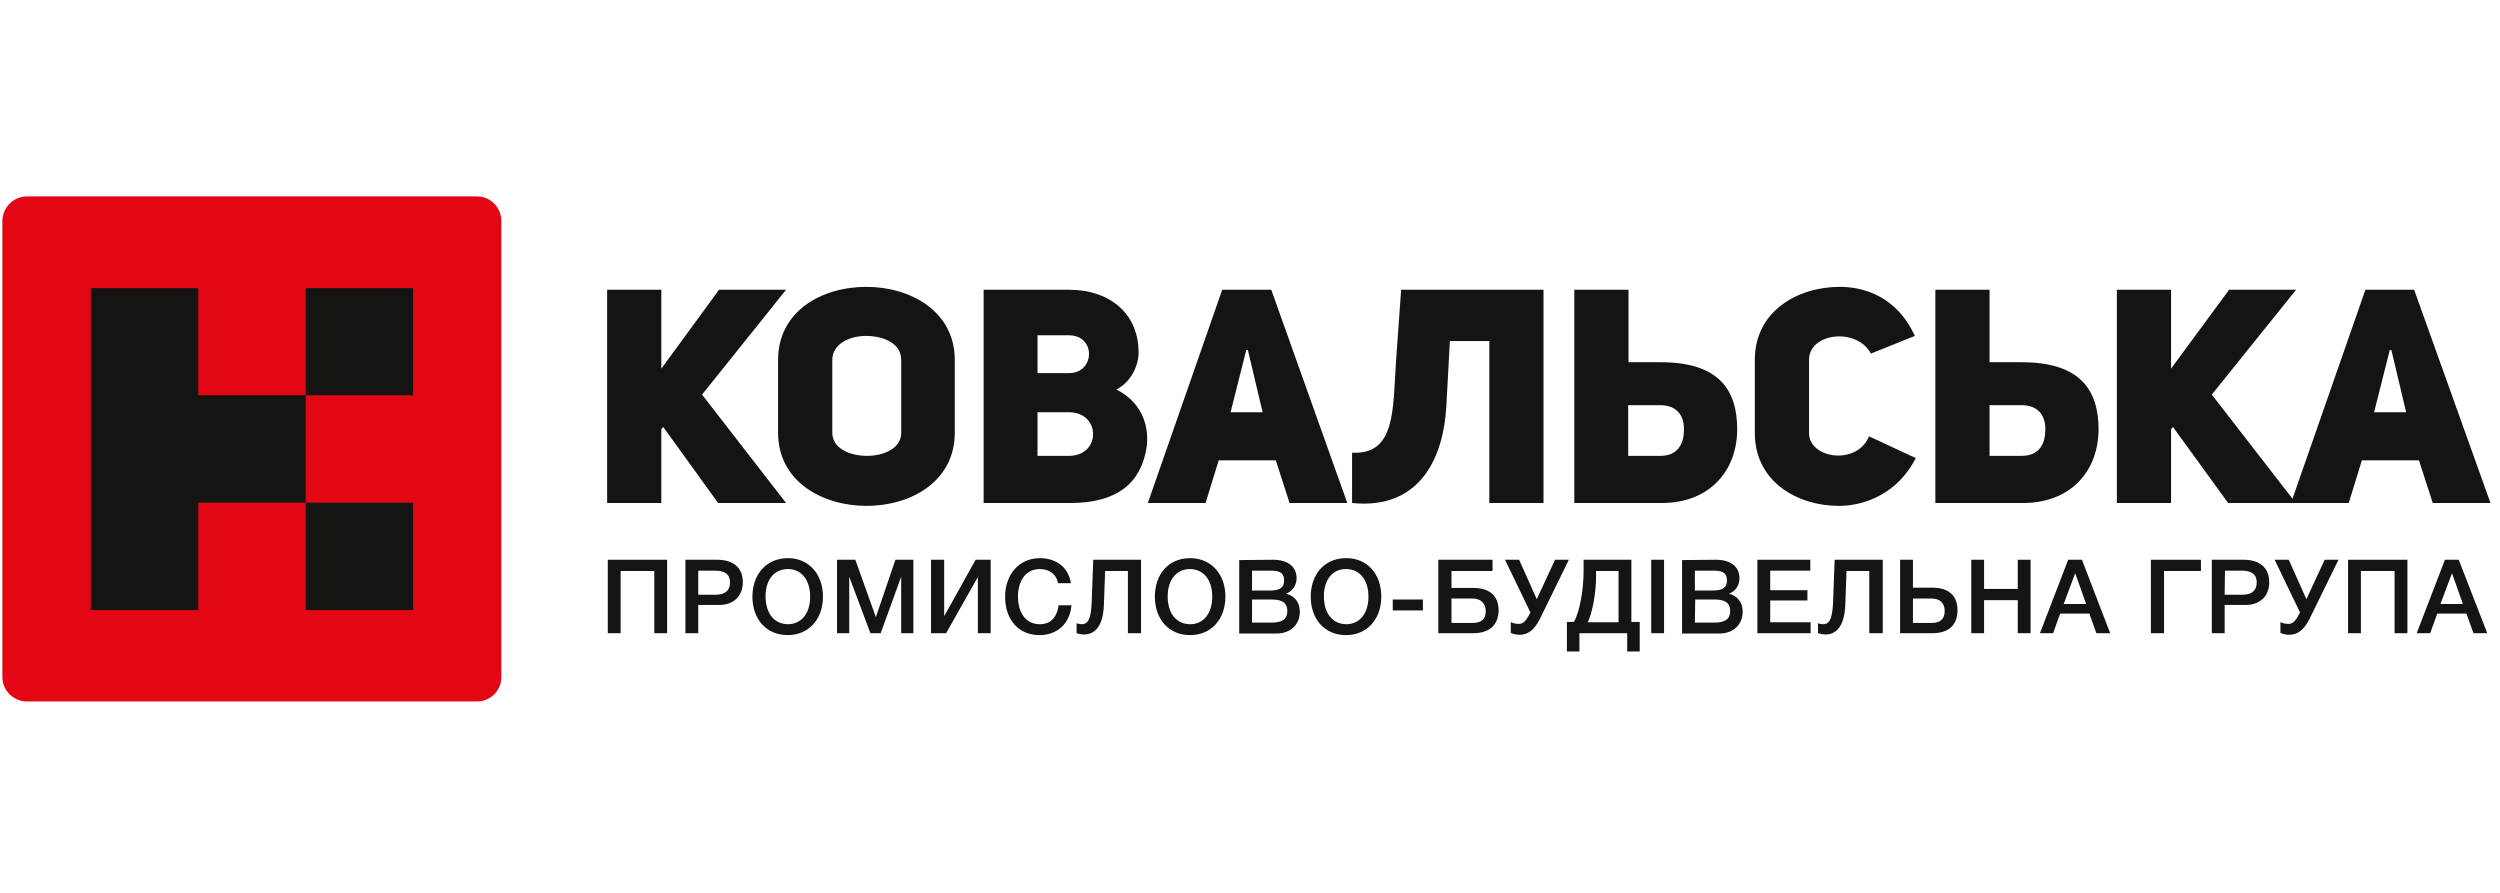 <svg width="210" height="75" viewBox="0 0 210 75" fill="none" xmlns="http://www.w3.org/2000/svg">
<path d="M42.112 56.878C42.112 58.009 41.196 58.925 40.065 58.925H2.273C1.142 58.925 0.199 58.009 0.199 56.878V18.574C0.199 17.443 1.115 16.5 2.273 16.5H40.065C41.196 16.5 42.112 17.416 42.112 18.574V56.878Z" fill="#E30613"/>
<path d="M34.704 33.201V24.204H25.68V33.201H16.657V24.204H7.633V51.248H16.657V42.225H25.68V51.248H34.704V42.225H25.68V33.201H34.704Z" fill="#141412"/>
<path d="M56.038 53.188H54.961V47.962H52.132V53.188H51.055V47.019H56.038V53.188Z" fill="#141412"/>
<path d="M58.625 49.955H60.133C60.834 49.955 61.318 49.659 61.318 48.931C61.318 48.123 60.726 47.935 60.052 47.935H58.652V49.955H58.625ZM60.241 47.019C61.507 47.019 62.396 47.612 62.396 48.905C62.396 50.063 61.642 50.817 60.403 50.817H58.652V53.188H57.574V47.019H60.241Z" fill="#141412"/>
<path d="M64.308 50.09C64.308 51.517 65.035 52.433 66.193 52.433C67.324 52.433 68.052 51.517 68.052 50.117C68.052 48.716 67.324 47.8 66.193 47.8C65.035 47.8 64.308 48.689 64.308 50.09ZM69.129 50.117C69.129 52.029 67.917 53.349 66.166 53.349C64.388 53.349 63.203 52.029 63.203 50.117C63.203 48.312 64.308 46.884 66.193 46.884C67.917 46.884 69.129 48.204 69.129 50.117Z" fill="#141412"/>
<path d="M76.723 53.188H75.7V48.447L73.976 53.188H73.114L71.336 48.447V53.188H70.312V47.019H71.848L73.572 51.841L75.215 47.019H76.723V53.188Z" fill="#141412"/>
<path d="M78.207 47.019H79.311V51.76L81.951 47.019H83.217V53.188H82.14V48.474L79.473 53.188H78.207V47.019Z" fill="#141412"/>
<path d="M87.312 53.349C85.561 53.349 84.43 52.057 84.43 50.117C84.43 48.366 85.507 46.885 87.366 46.885C88.605 46.885 89.736 47.558 89.952 48.986H88.874C88.74 48.232 88.147 47.801 87.339 47.801C86.046 47.801 85.507 48.959 85.507 50.117C85.507 51.248 86.019 52.434 87.339 52.434C88.335 52.434 88.793 51.76 88.928 50.844H90.005C89.871 52.353 88.847 53.349 87.312 53.349Z" fill="#141412"/>
<path d="M94.743 53.188V47.962H92.831L92.723 50.898C92.642 52.622 91.942 53.295 91.08 53.295C90.838 53.295 90.595 53.241 90.434 53.188V52.352C90.568 52.406 90.757 52.433 90.865 52.433C91.296 52.433 91.646 52.164 91.7 50.602L91.834 47.019H95.848V53.188H94.743Z" fill="#141412"/>
<path d="M98.085 50.09C98.085 51.518 98.813 52.434 99.971 52.434C101.102 52.434 101.829 51.518 101.829 50.117C101.829 48.716 101.102 47.801 99.944 47.801C98.84 47.801 98.085 48.69 98.085 50.09ZM102.934 50.117C102.934 52.03 101.722 53.349 99.971 53.349C98.193 53.349 97.008 52.03 97.008 50.117C97.008 48.312 98.085 46.885 99.971 46.885C101.722 46.885 102.934 48.205 102.934 50.117Z" fill="#141412"/>
<path d="M105.171 52.299H106.787C107.515 52.299 108.134 52.137 108.134 51.329C108.134 50.494 107.488 50.359 106.787 50.359H105.171V52.299ZM105.171 49.605H106.653C107.461 49.605 107.865 49.389 107.865 48.77C107.865 47.989 107.299 47.935 106.68 47.935H105.171V49.605ZM106.922 47.019C108.269 47.019 108.915 47.666 108.915 48.581C108.915 49.174 108.538 49.686 108.026 49.874C108.727 50.036 109.185 50.575 109.185 51.383C109.185 52.487 108.377 53.214 107.245 53.214H104.094V47.046L106.922 47.019Z" fill="#141412"/>
<path d="M111.206 50.09C111.206 51.517 111.933 52.433 113.092 52.433C114.223 52.433 114.95 51.517 114.95 50.117C114.95 48.716 114.223 47.8 113.065 47.8C111.933 47.8 111.206 48.689 111.206 50.09ZM116.028 50.117C116.028 52.029 114.815 53.349 113.065 53.349C111.287 53.349 110.102 52.029 110.102 50.117C110.102 48.312 111.179 46.884 113.092 46.884C114.842 46.884 116.028 48.204 116.028 50.117Z" fill="#141412"/>
<path d="M119.524 50.359H116.992V51.275H119.524V50.359Z" fill="#141412"/>
<path d="M123.703 50.278H121.925V52.325H123.729C124.43 52.325 124.807 52.002 124.807 51.329C124.78 50.656 124.376 50.278 123.703 50.278ZM123.756 53.188H120.82V47.019H125.373V47.962H121.925V49.389H123.783C125.13 49.389 125.884 50.063 125.884 51.275C125.857 52.514 125.103 53.188 123.756 53.188Z" fill="#141412"/>
<path d="M126.422 47.019H127.607L129.089 50.332L130.624 47.019H131.782L129.385 51.922C128.873 52.972 128.307 53.322 127.634 53.322C127.365 53.322 127.068 53.241 126.907 53.16V52.245C127.014 52.325 127.23 52.406 127.607 52.406C128.011 52.406 128.227 52.056 128.55 51.464V51.437L126.422 47.019Z" fill="#141412"/>
<path d="M135.958 47.962H134.072V48.339C134.072 49.874 133.749 51.49 133.372 52.272H135.958V47.962ZM136.685 54.723V53.188H132.672V54.723H131.621V52.245H132.214C132.672 51.41 133.022 49.659 133.022 47.962V47.019H137.035V52.245H137.736V54.723H136.685Z" fill="#141412"/>
<path d="M139.781 47.019H138.703V53.188H139.781V47.019Z" fill="#141412"/>
<path d="M142.37 52.299H143.987C144.714 52.299 145.333 52.137 145.333 51.329C145.333 50.494 144.687 50.359 143.987 50.359H142.397L142.37 52.299ZM142.37 49.605H143.852C144.66 49.605 145.064 49.389 145.064 48.77C145.064 47.989 144.498 47.935 143.879 47.935H142.37V49.605ZM144.121 47.019C145.468 47.019 146.115 47.666 146.115 48.581C146.115 49.174 145.764 49.686 145.226 49.874C145.926 50.036 146.384 50.575 146.384 51.383C146.384 52.487 145.576 53.214 144.445 53.214H141.293V47.046L144.121 47.019Z" fill="#141412"/>
<path d="M152.066 47.935H148.699V49.578H151.823V50.44H148.699V52.272H152.093V53.188H147.621V47.019H152.066V47.935Z" fill="#141412"/>
<path d="M157.021 53.188V47.962H155.108L155.001 50.898C154.92 52.622 154.219 53.295 153.357 53.295C153.115 53.295 152.873 53.241 152.711 53.188V52.352C152.846 52.406 153.034 52.433 153.142 52.433C153.573 52.433 153.923 52.164 153.977 50.602L154.112 47.019H158.152V53.188H157.021Z" fill="#141412"/>
<path d="M162.276 50.278H160.687V52.325H162.276C162.976 52.325 163.354 52.002 163.354 51.329C163.354 50.656 162.949 50.278 162.276 50.278ZM162.33 53.188H159.609V47.019H160.687V49.362H162.33C163.677 49.362 164.431 50.036 164.431 51.248C164.431 52.514 163.677 53.188 162.33 53.188Z" fill="#141412"/>
<path d="M170.569 53.188H169.492V50.413H166.663V53.188H165.586V47.019H166.663V49.47H169.492V47.019H170.569V53.188Z" fill="#141412"/>
<path d="M174.318 48.15L173.349 50.736H175.234L174.318 48.15ZM177.255 53.188H176.096L175.504 51.544H173.052L172.46 53.188H171.355L173.726 47.019H174.884L177.255 53.188Z" fill="#141412"/>
<path d="M180.676 53.188V47.019H184.878V47.962H181.78V53.188H180.676Z" fill="#141412"/>
<path d="M186.87 49.955H188.379C189.079 49.955 189.564 49.659 189.564 48.931C189.564 48.123 188.971 47.935 188.298 47.935H186.897L186.87 49.955ZM188.46 47.019C189.726 47.019 190.615 47.612 190.615 48.905C190.615 50.063 189.86 50.817 188.621 50.817H186.87V53.188H185.793V47.019H188.46Z" fill="#141412"/>
<path d="M191.07 47.019H192.256L193.737 50.332L195.272 47.019H196.431L194.033 51.922C193.522 52.972 192.956 53.322 192.282 53.322C192.013 53.322 191.717 53.241 191.555 53.16V52.245C191.663 52.325 191.878 52.406 192.256 52.406C192.66 52.406 192.875 52.056 193.198 51.464V51.437L191.07 47.019Z" fill="#141412"/>
<path d="M202.222 53.188H201.144V47.962H198.316V53.188H197.238V47.019H202.222V53.188Z" fill="#141412"/>
<path d="M205.967 48.15L204.997 50.736H206.883L205.967 48.15ZM208.93 53.188H207.772L207.179 51.544H204.728L204.135 53.188H203.004L205.374 47.019H206.533L208.93 53.188Z" fill="#141412"/>
<path d="M60.401 24.339H66.031L58.973 33.147L66.031 42.252H60.32L55.714 35.868L55.552 36.056V42.252H51V24.339H55.552V30.965L60.401 24.339Z" fill="#141412"/>
<path d="M69.912 36.352C69.912 37.672 71.393 38.292 72.821 38.292C74.275 38.292 75.703 37.645 75.703 36.352V30.238C75.703 28.837 74.221 28.218 72.74 28.218C71.312 28.218 69.912 28.918 69.912 30.238V36.352ZM65.359 30.238C65.359 26.116 69.05 24.096 72.767 24.096C76.484 24.096 80.201 26.143 80.201 30.238V36.352C80.201 40.447 76.511 42.494 72.794 42.494C69.077 42.494 65.359 40.447 65.359 36.352V30.238Z" fill="#141412"/>
<path d="M89.79 38.292C92.511 38.292 92.484 34.629 89.79 34.629H87.15V38.292H89.79ZM89.79 31.342C91.999 31.342 92.08 28.164 89.79 28.164H87.15V31.342H89.79ZM93.777 32.716C96.228 33.955 96.524 36.245 96.309 37.618C95.851 40.501 93.911 42.252 89.925 42.252H82.625V24.339H89.817C93.238 24.339 95.743 26.386 95.635 29.807C95.608 30.615 95.07 32.07 93.777 32.716Z" fill="#141412"/>
<path d="M106.061 34.629L104.822 29.403H104.687L103.368 34.629H106.061ZM113.172 42.252H108.324L107.166 38.669H102.371L101.267 42.252H96.418L102.667 24.339H106.788L113.172 42.252Z" fill="#141412"/>
<path d="M121.494 34.09C121.278 38.238 119.419 42.844 113.574 42.252V38.023C117.265 38.238 116.995 34.305 117.265 30.346L117.695 24.339H129.655V42.252H125.103V28.649H121.79L121.494 34.09Z" fill="#141412"/>
<path d="M139.461 38.292C140.997 38.292 141.454 37.215 141.454 36.056C141.454 34.736 140.7 34.036 139.461 34.036H136.767V38.292H139.461ZM139.596 42.252H132.242V24.339H136.794V30.427H139.488C144.337 30.427 145.926 32.689 145.926 36.083C145.899 39.612 143.555 42.252 139.596 42.252Z" fill="#141412"/>
<path d="M160.928 38.48C159.447 41.389 156.726 42.494 154.464 42.494C150.962 42.494 147.406 40.447 147.406 36.379V30.211C147.406 26.17 150.962 24.096 154.544 24.096C156.753 24.096 159.393 25.039 160.848 28.218L157.157 29.699C155.945 27.463 151.959 27.975 151.959 30.211V36.379C151.959 38.534 155.999 39.127 156.996 36.649L160.928 38.48Z" fill="#141412"/>
<path d="M169.816 38.292C171.352 38.292 171.809 37.215 171.809 36.056C171.809 34.736 171.055 34.036 169.816 34.036H167.123V38.292H169.816ZM169.924 42.252H162.57V24.339H167.123V30.427H169.816C174.665 30.427 176.281 32.689 176.281 36.083C176.254 39.612 173.911 42.252 169.924 42.252Z" fill="#141412"/>
<path d="M187.244 24.339H192.874L185.79 33.147L192.847 42.252H187.163L182.53 35.868L182.369 36.056V42.252H177.816V24.339H182.369V30.965L187.244 24.339Z" fill="#141412"/>
<path d="M198.695 24.339L192.445 42.252H197.294L198.398 38.669H203.193L204.351 42.252H209.2L202.789 24.339C202.816 24.339 198.695 24.339 198.695 24.339ZM200.742 29.403H200.876L202.115 34.629H199.422L200.742 29.403Z" fill="#141412"/>
</svg>
